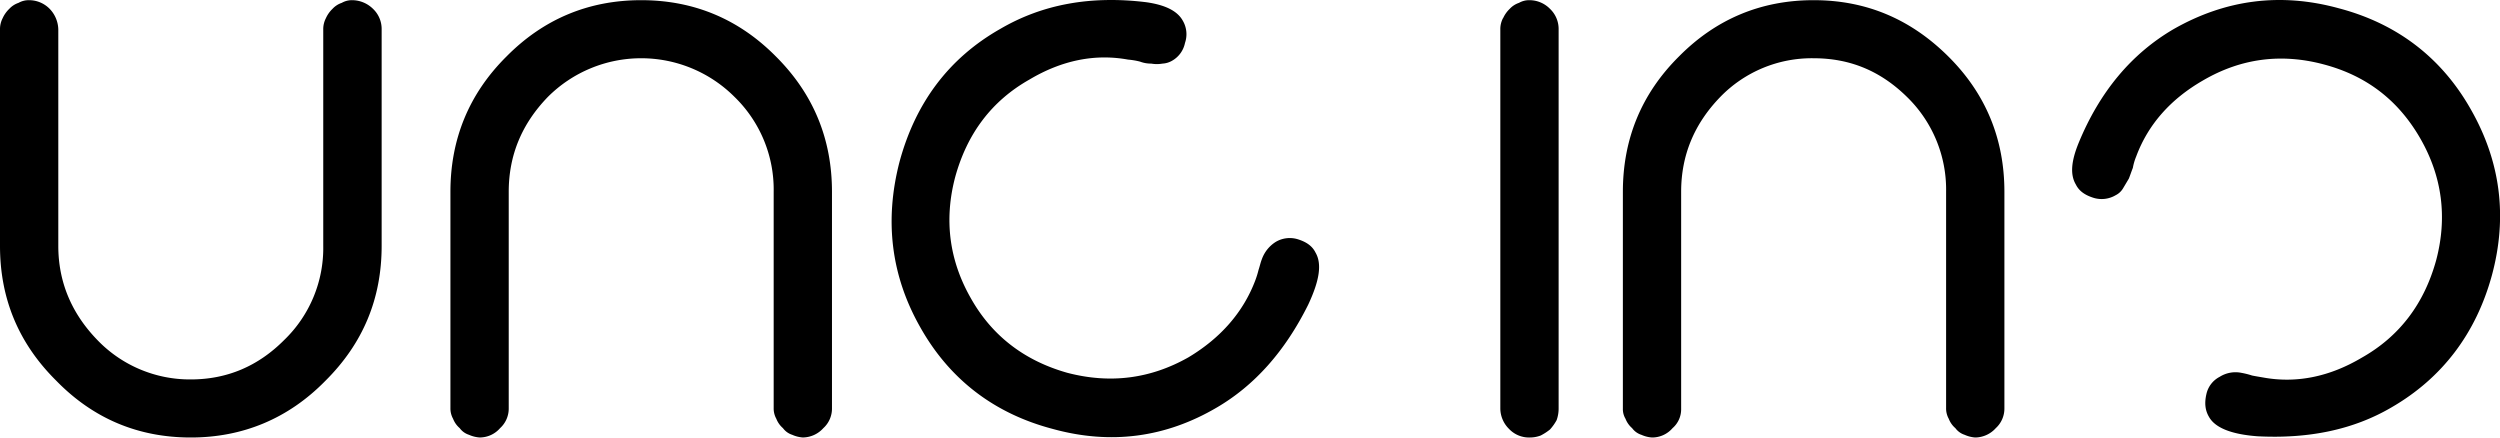 <svg id="Layer_1" data-name="Layer 1" xmlns="http://www.w3.org/2000/svg" viewBox="0 0 1000 175"><defs><style>.cls-1{fill-rule:evenodd;}</style></defs><g id="Symbols"><path id="uncinc-logo" class="cls-1" d="M129.3,11.82a9.53,9.53,0,0,1,1.06-4.54A12,12,0,0,1,133,3.54a8.91,8.91,0,0,1,3.71-2.4A8.23,8.23,0,0,1,141,.07a12,12,0,0,1,8.21,3.47,11.12,11.12,0,0,1,3.45,8.28V98.35c0,21.1-7.42,39-22.53,54C115.26,167.52,97,175,76.31,175c-20.93,0-38.95-7.48-53.79-22.7C7.42,137.34,0,119.45,0,98.35V11.82A9.53,9.53,0,0,1,1.06,7.28,12,12,0,0,1,3.71,3.54a8.91,8.91,0,0,1,3.71-2.4A8.25,8.25,0,0,1,11.66.07a11.55,11.55,0,0,1,8.21,3.47,12.25,12.25,0,0,1,3.45,8.28V98.35c0,14.42,5.29,27,15.63,37.66a51.29,51.29,0,0,0,37.36,15.76c14.57,0,27-5.35,37.36-15.76A51.1,51.1,0,0,0,129.3,98.35ZM202.69,22.5C217.53,7.54,235.55.07,256.48.07s38.95,7.47,53.79,22.43c15.1,15,22.52,33.12,22.52,54.22v86.53a10.56,10.56,0,0,1-3.45,8,11.21,11.21,0,0,1-8.21,3.74,12.49,12.49,0,0,1-4.24-1.07,7.38,7.38,0,0,1-3.71-2.67,9.47,9.47,0,0,1-2.65-3.74,8.45,8.45,0,0,1-1.06-4.27V76.72a51.66,51.66,0,0,0-15.63-37.93,52.8,52.8,0,0,0-74.72,0C208.79,49.48,203.49,62,203.49,76.72v86.53a10.56,10.56,0,0,1-3.45,8,10.8,10.8,0,0,1-8.21,3.74,12.49,12.49,0,0,1-4.24-1.07,7.38,7.38,0,0,1-3.71-2.67,9.47,9.47,0,0,1-2.65-3.74,8.55,8.55,0,0,1-1.06-4.27V76.72C180.17,55.62,187.59,37.46,202.69,22.5ZM473,8.08A10.72,10.72,0,0,1,474,17.16a10.58,10.58,0,0,1-5.3,7.21A8.52,8.52,0,0,1,465,25.44a13.14,13.14,0,0,1-4.51,0,12.41,12.41,0,0,1-4.5-.8,29.33,29.33,0,0,0-4.77-.8c-13.24-2.41-26.49.26-39.48,8-15.1,8.54-24.9,21.63-29.67,39-4.51,17.09-2.39,33.39,6.36,48.61,8.48,15,21.46,24.84,38.42,29.65,17.22,4.53,33.38,2.4,48.48-6.14,13-7.76,22-18.17,26.76-30.73a36.87,36.87,0,0,0,1.33-4.27c.53-1.6.79-2.93,1.32-4.27a13.54,13.54,0,0,1,5.57-6.94,11,11,0,0,1,8.74-1.07c3.45,1.07,5.83,2.67,7.15,5.34,2.65,4.54,1.6,11.21-2.91,20.83C514,140.54,501.83,154.16,486.73,163c-20.41,12-42.4,15-65.71,8.55-23.32-6.14-41.07-19.76-52.73-40.33-11.92-20.83-14.57-43-8.48-66.5,6.36-23.5,19.61-41.4,40.28-53.15C417,1.67,436.38-1.8,458.38.87,466.06,1.94,470.83,4.34,473,8.08Zm128.24-.8a12,12,0,0,1,2.65-3.74,8.91,8.91,0,0,1,3.71-2.4A8.23,8.23,0,0,1,611.79.07,11.54,11.54,0,0,1,620,3.54a11.12,11.12,0,0,1,3.45,8.28V163.51a13.68,13.68,0,0,1-.8,4.55,19,19,0,0,1-2.65,3.73,21.5,21.5,0,0,1-3.71,2.41,12.33,12.33,0,0,1-4.5.8,11,11,0,0,1-8.21-3.47,11.59,11.59,0,0,1-3.45-8V11.82A9.41,9.41,0,0,1,601.19,7.28ZM725.45.07c20.93,0,38.69,7.47,53.79,22.43s22.52,33.12,22.52,54.22v86.53a10.59,10.59,0,0,1-3.44,8A11.25,11.25,0,0,1,790.1,175a12.44,12.44,0,0,1-4.23-1.07,7.45,7.45,0,0,1-3.72-2.67,9.35,9.35,0,0,1-2.64-3.74,8.46,8.46,0,0,1-1.07-4.27V76.72a51.66,51.66,0,0,0-15.63-37.93C752.22,28.38,740,23.3,725.45,23.3A51,51,0,0,0,688.1,38.79C677.76,49.48,672.46,62,672.46,76.72v86.79a10,10,0,0,1-3.44,7.75,10.81,10.81,0,0,1-8.21,3.74,12.44,12.44,0,0,1-4.24-1.07,7.37,7.37,0,0,1-3.72-2.67,9.45,9.45,0,0,1-2.64-3.74,7.55,7.55,0,0,1-1.06-4V76.72c0-21.1,7.42-39.26,22.52-54.22C686.51,7.54,704.52.07,725.45.07ZM869.54,11.59c20.67-11.74,42.66-14.68,66-8.27,23.32,6.14,41.07,19.76,52.73,40.33,11.92,20.83,14.84,43,8.48,66.5-6.36,23.23-19.88,41.13-40.28,52.88-15.1,8.81-32.85,12.55-53.52,11.48-10.6-.8-16.95-3.47-19.34-7.74-1.59-2.68-1.85-5.61-1.06-9.08a10.25,10.25,0,0,1,5.3-6.95,11.87,11.87,0,0,1,8.74-1.6,32.11,32.11,0,0,1,4.24,1.07c1.33.27,2.92.53,4.51.8,13.24,2.4,26.49-.27,39.48-8,15.1-8.55,24.9-21.64,29.67-39,4.5-17.1,2.38-33.39-6.36-48.61s-21.46-25.11-38.68-29.65c-17-4.54-33.12-2.4-48.22,6.41-13,7.48-22,17.63-26.76,30.45a22.13,22.13,0,0,0-1.33,4.54c-.53,1.33-1.06,2.94-1.59,4.27l-2.38,4a7.11,7.11,0,0,1-2.92,2.67,11,11,0,0,1-8.74,1.07c-3.45-1.07-5.83-2.67-7.16-5.34-2.38-4-1.85-9.35,1.07-16.56Q844.1,26.42,869.54,11.59Z"/></g></svg>